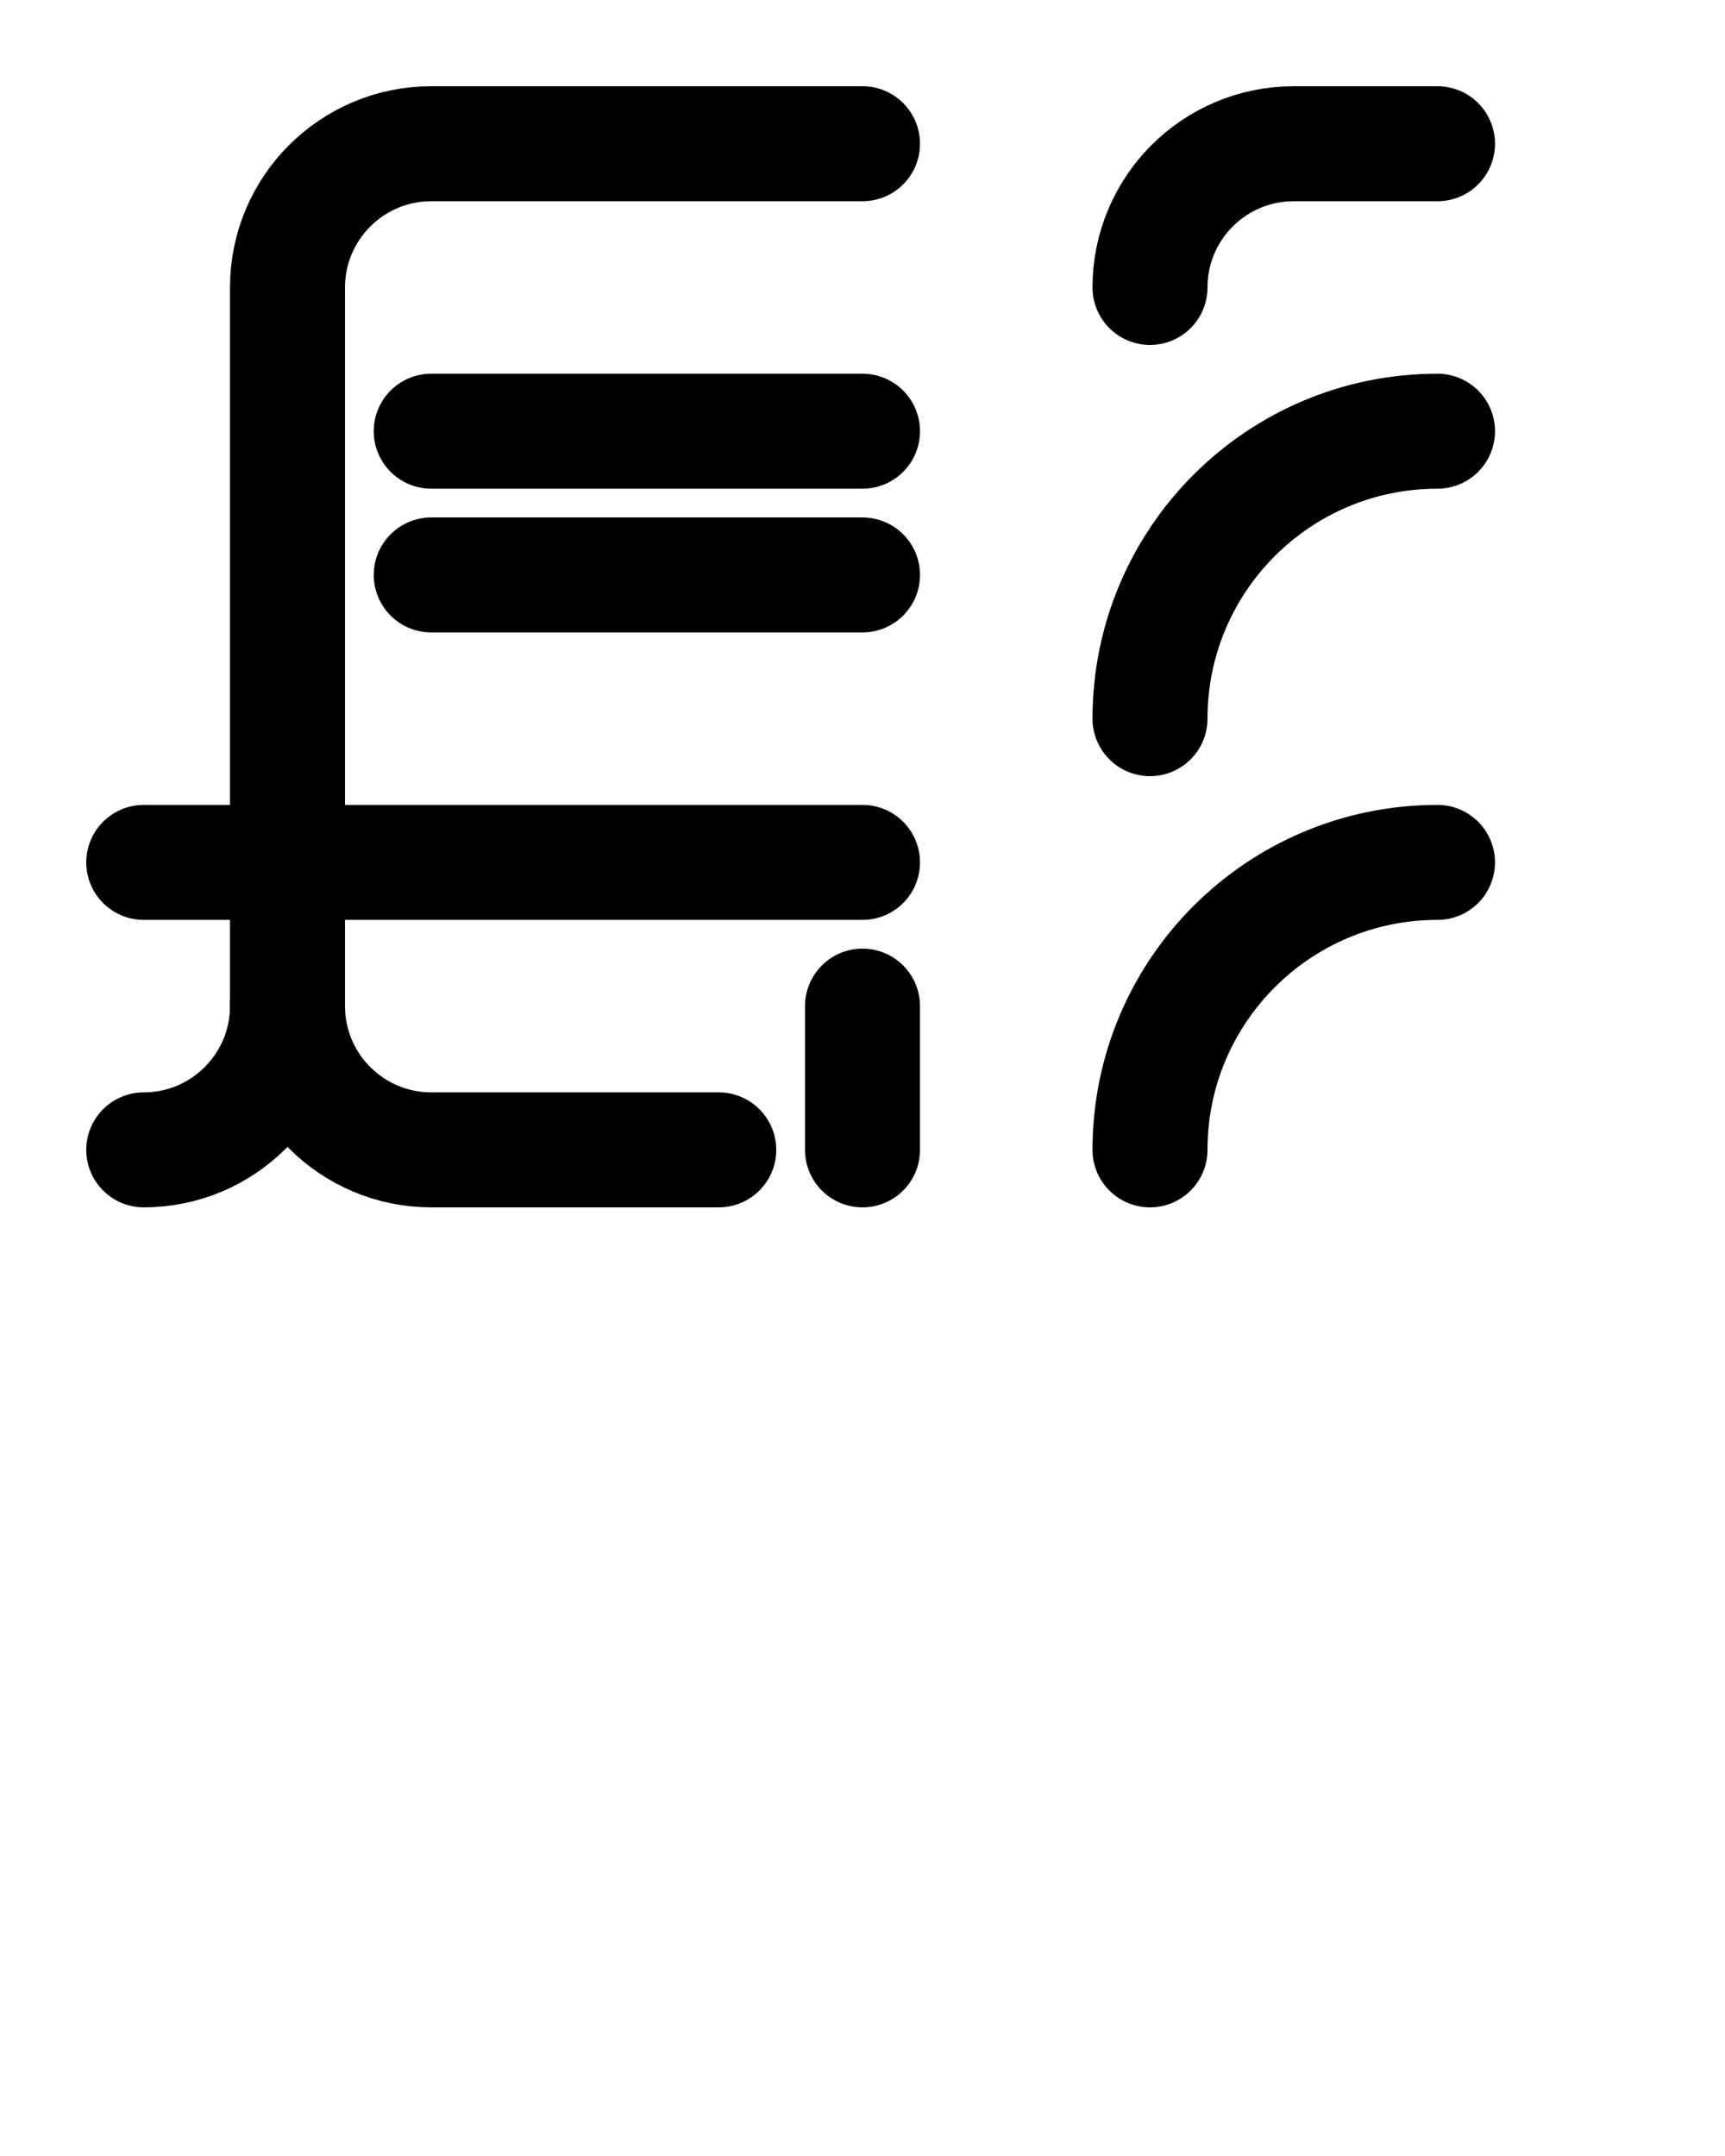 <?xml version="1.0" encoding="utf-8"?>
<!-- Generator: Adobe Illustrator 26.0.0, SVG Export Plug-In . SVG Version: 6.00 Build 0)  -->
<svg version="1.1" id="图层_1" xmlns="http://www.w3.org/2000/svg" xmlns:xlink="http://www.w3.org/1999/xlink" x="0px" y="0px"
	 viewBox="0 0 720 900" style="enable-background:new 0 0 720 900;" xml:space="preserve">
<style type="text/css">
	.st0{fill:none;stroke:#000000;stroke-width:48;stroke-linecap:round;stroke-linejoin:round;stroke-miterlimit:10;}
</style>
<path class="st0" d="M600,60h-60c-33.1,0-60,26.8-60,60"/>
<path class="st0" d="M600,180c-66.3,0-120,53.7-120,120"/>
<path class="st0" d="M600,360c-66.3,0-120,53.7-120,120"/>
<path class="st0" d="M360,60H180c-33.1,0-60,26.9-60,60v300c0,33.1-26.9,60-60,60"/>
<line class="st0" x1="60" y1="360" x2="360" y2="360"/>
<line class="st0" x1="360" y1="480" x2="360" y2="420"/>
<line class="st0" x1="180" y1="180" x2="360" y2="180"/>
<line class="st0" x1="180" y1="240" x2="360" y2="240"/>
<path class="st0" d="M120,420c0,33.1,26.9,60,60,60h120"/>
</svg>
